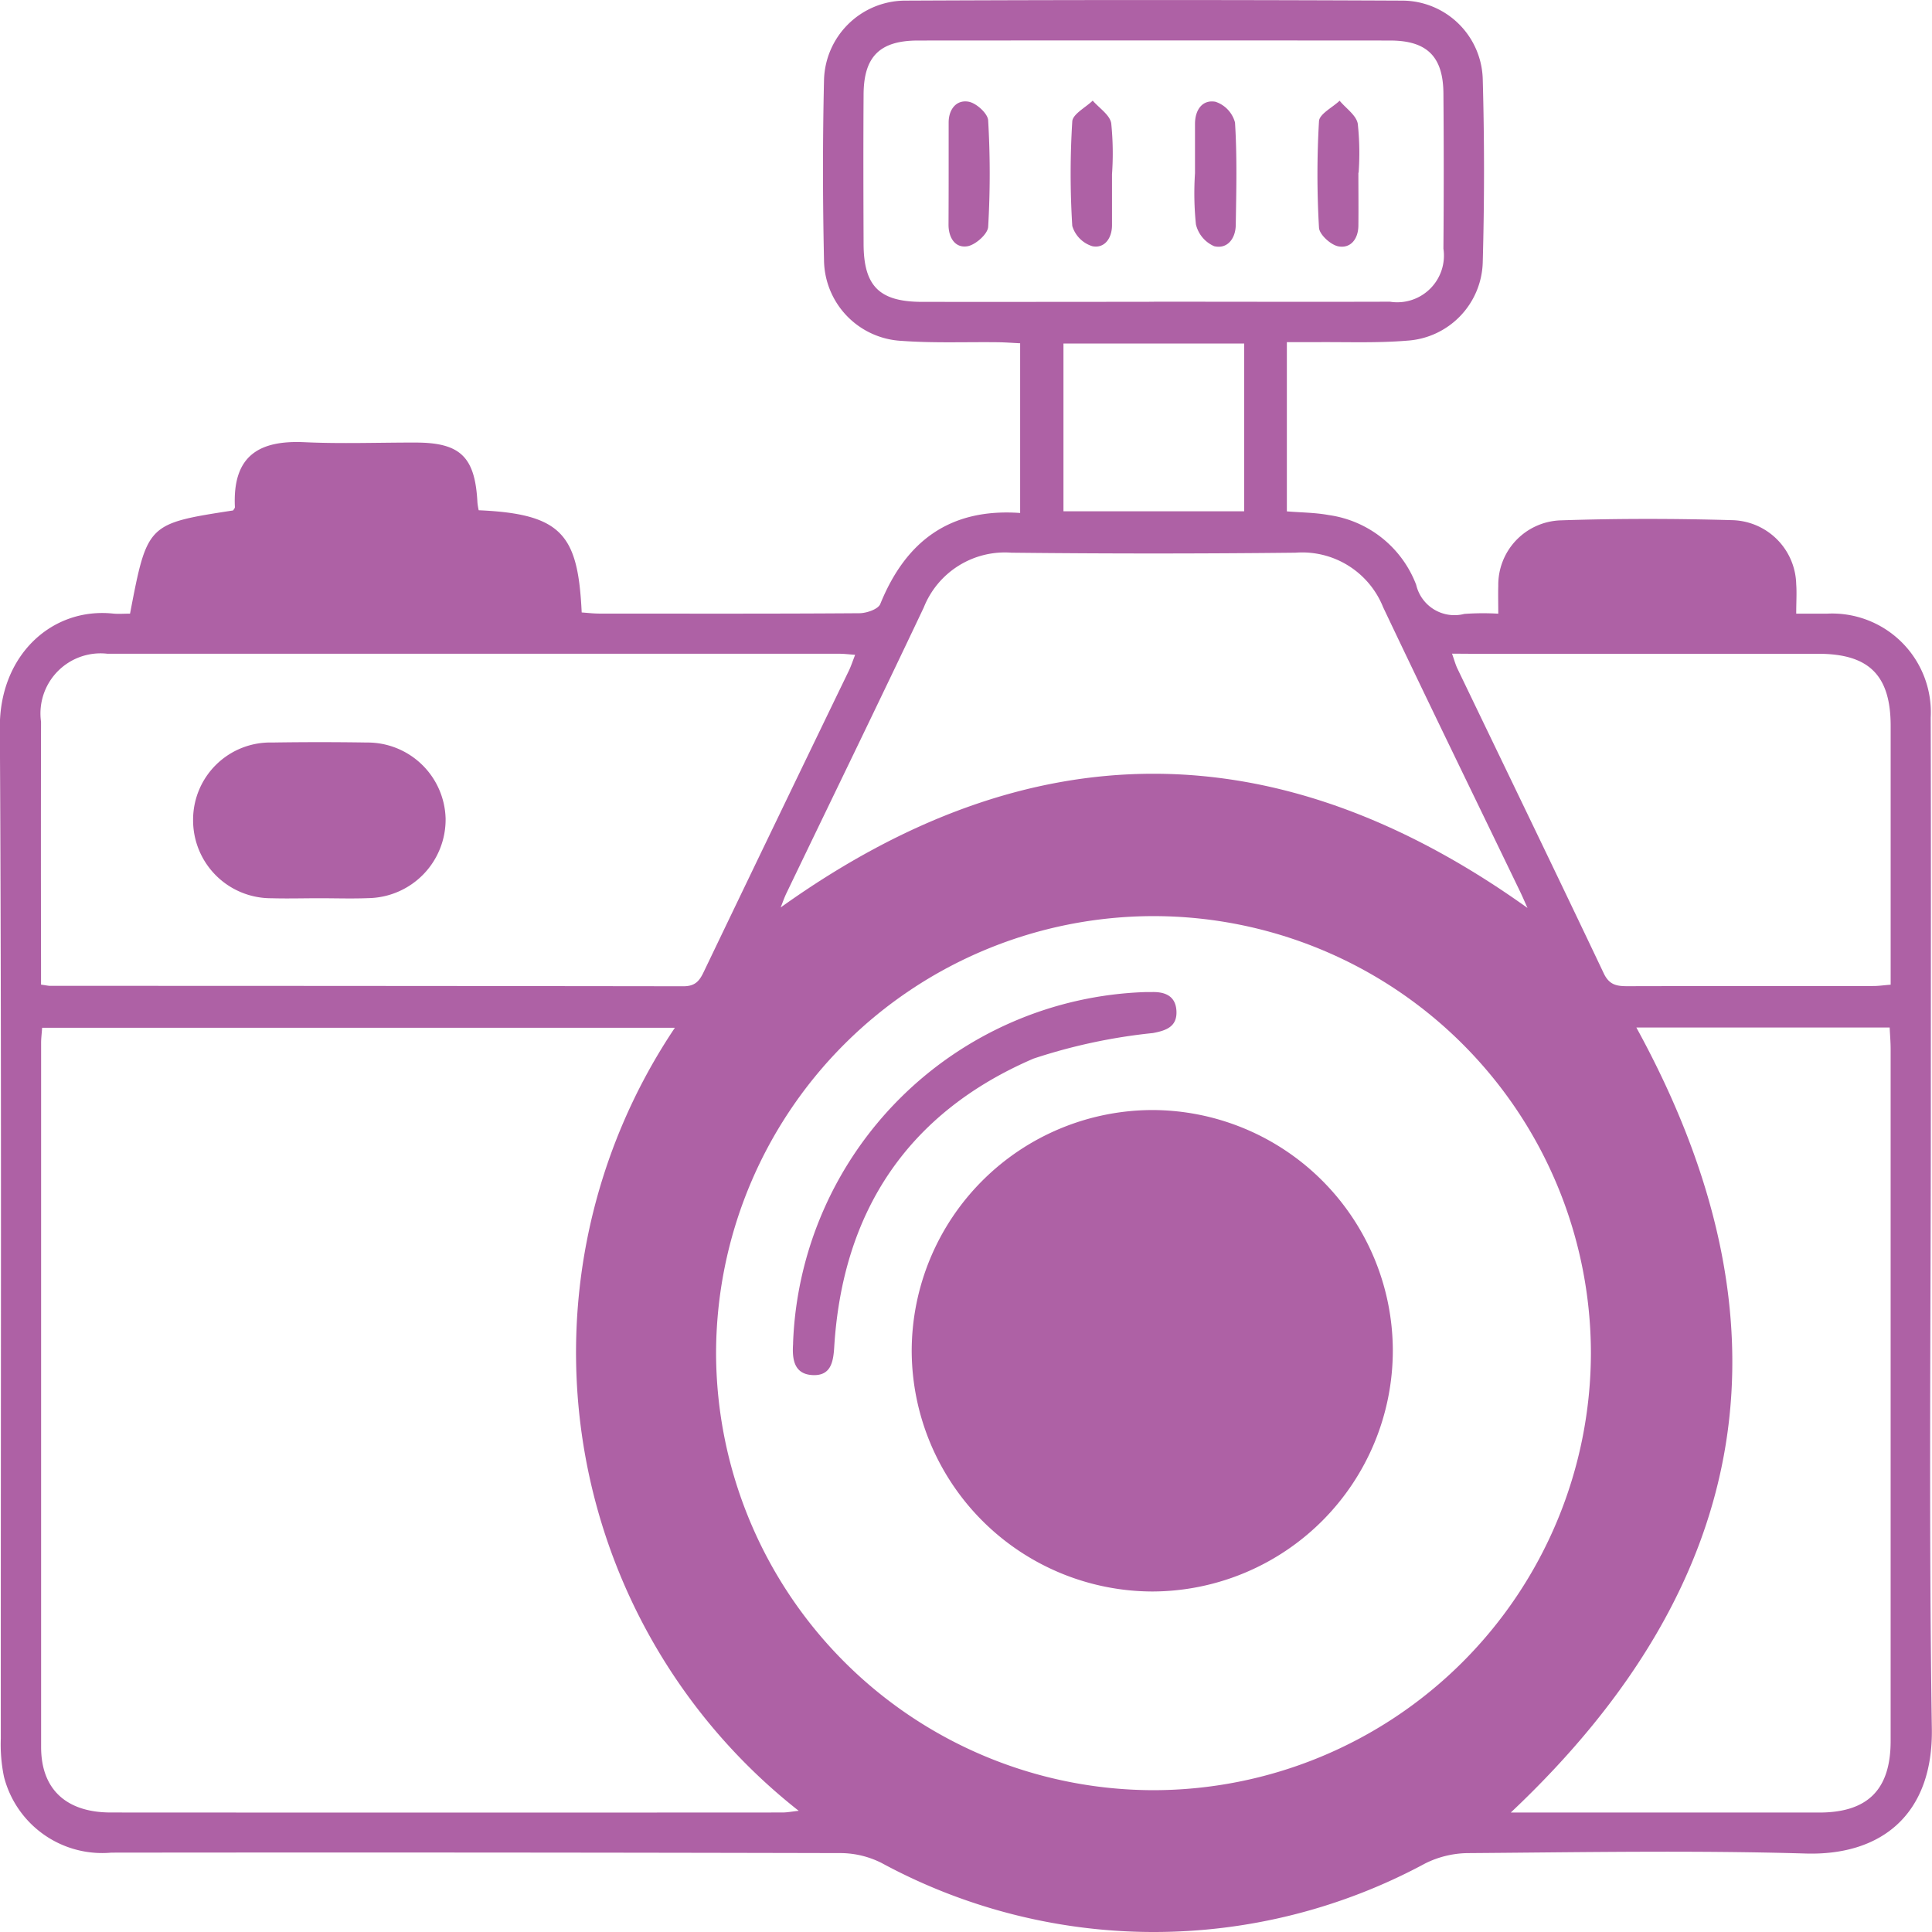<svg xmlns="http://www.w3.org/2000/svg" width="75.61" height="75.61" viewBox="0 0 75.61 75.61">
  <g id="Group_33" data-name="Group 33" transform="translate(0)">
    <path id="Path_277" data-name="Path 277" d="M-360.951-248.019c.675-3.52.675-3.52,4.036-4.039.024-.044.07-.089.068-.132-.1-2.042.981-2.619,2.728-2.538,1.444.067,2.894.011,4.341.014,1.76,0,2.333.563,2.423,2.349a2.509,2.509,0,0,0,.049.3c3.286.142,3.886.979,4.031,4,.223.015.452.043.681.044,3.394,0,6.789.011,10.183-.014.283,0,.738-.157.821-.36.992-2.447,2.711-3.76,5.474-3.563V-258.6c-.295-.014-.575-.036-.855-.04-1.262-.016-2.53.039-3.786-.054a3.2,3.2,0,0,1-3.035-3.162c-.051-2.342-.054-4.686,0-7.028a3.191,3.191,0,0,1,3.153-3.126q9.748-.045,19.5,0a3.16,3.16,0,0,1,3.127,3.063q.1,3.59,0,7.185a3.16,3.16,0,0,1-2.961,3.06c-1.2.1-2.418.046-3.628.059-.339,0-.677,0-1.077,0v6.622c.555.046,1.106.046,1.639.144a4.3,4.3,0,0,1,3.422,2.729,1.538,1.538,0,0,0,1.884,1.14,10.228,10.228,0,0,1,1.329-.009c0-.421-.01-.756,0-1.09a2.526,2.526,0,0,1,2.4-2.561c2.26-.077,4.526-.074,6.786-.008a2.568,2.568,0,0,1,2.474,2.51c.025.339,0,.681,0,1.148.434,0,.815,0,1.2,0a3.865,3.865,0,0,1,4.063,4.071c.015,5.133.005,10.267.005,15.4,0,8.055-.082,16.112.04,24.166.051,3.342-1.96,4.973-4.935,4.886-4.417-.13-8.84-.048-13.26-.016a3.834,3.834,0,0,0-1.635.405,22.361,22.361,0,0,1-21.276-.021,3.6,3.6,0,0,0-1.563-.385q-14.288-.034-28.575-.018a3.967,3.967,0,0,1-4.206-2.976,6.239,6.239,0,0,1-.122-1.487c-.006-13.189.036-26.378-.038-39.567-.016-2.822,2.026-4.708,4.425-4.462C-361.408-248-361.2-248.019-360.951-248.019Zm21.322,16.207h-24.762c-.016.231-.04.412-.04.592q0,13.779,0,27.559c0,1.648.979,2.559,2.727,2.56q13.141.008,26.283,0c.188,0,.376-.038.639-.066A22.814,22.814,0,0,1-339.629-231.811Zm18.734-4.369a17.127,17.127,0,0,0-17.121,17.119,17.141,17.141,0,0,0,17.079,17.088,17.134,17.134,0,0,0,17.158-17.086A17.119,17.119,0,0,0-320.894-236.181Zm-11.68-10.227c-.249-.017-.43-.041-.611-.041q-14.324,0-28.648,0a2.352,2.352,0,0,0-2.6,2.662q-.01,4.777,0,9.554v.733c.207.029.284.048.36.048q12.39,0,24.781.016c.465,0,.63-.213.8-.574q2.813-5.864,5.646-11.718C-332.744-245.93-332.674-246.15-332.574-246.407Zm25.66,45.309h.626q5.72,0,11.44,0c1.907,0,2.8-.9,2.8-2.8q0-13.537,0-27.074c0-.278-.024-.556-.038-.848H-302C-295.7-220.332-297.318-210.146-306.914-201.1Zm.655-35.4c-.113-.251-.193-.44-.282-.625-1.792-3.714-3.6-7.419-5.368-11.145a3.412,3.412,0,0,0-3.429-2.135q-5.561.061-11.122,0a3.416,3.416,0,0,0-3.426,2.142c-1.765,3.727-3.572,7.434-5.359,11.15-.1.2-.168.409-.242.592C-325.74-243.5-316.051-243.5-306.259-236.5Zm-14.621-23.728c3.078,0,6.156.01,9.235,0a1.827,1.827,0,0,0,2.095-2.076q.025-3.04,0-6.08c-.011-1.441-.647-2.064-2.087-2.065q-9.235-.007-18.469,0c-1.493,0-2.126.618-2.136,2.1-.013,1.948-.008,3.9,0,5.843,0,1.67.616,2.282,2.288,2.285Q-325.418-260.217-320.879-260.224Zm11.667,13.774c.089.251.134.424.21.583,1.912,3.976,3.837,7.946,5.729,11.931.219.46.517.5.934.5,3.207-.009,6.415,0,9.622-.007.2,0,.4-.031.671-.052v-.814q0-4.656,0-9.311c0-1.98-.845-2.824-2.83-2.825q-6.783,0-13.565,0Zm-8.134-12.137h-7.073v6.565h7.073Z" transform="translate(366.04 272.034)" fill="#ae61a5"/>
    <path id="Path_278" data-name="Path 278" d="M-186.406-46.088a9.444,9.444,0,0,1-9.423-9.417,9.44,9.44,0,0,1,9.413-9.425A9.432,9.432,0,0,1-177-55.515,9.436,9.436,0,0,1-186.406-46.088Z" transform="translate(231.509 108.372)" fill="#ae61a5"/>
    <path id="Path_279" data-name="Path 279" d="M-218.24-73.5a14.273,14.273,0,0,1,13.8-13.746l.241,0c.517-.015.927.153.962.727.038.618-.383.777-.921.877a21.989,21.989,0,0,0-4.671,1c-4.9,2.108-7.472,5.958-7.8,11.286-.036.6-.139,1.135-.847,1.1s-.8-.591-.766-1.177C-218.237-73.487-218.24-73.541-218.24-73.5Z" transform="translate(249.277 126.071)" fill="#ae61a5"/>
    <path id="Path_280" data-name="Path 280" d="M-325.981-128.094c-.617,0-1.234.018-1.851,0a3.05,3.05,0,0,1-3.069-3.066,3.021,3.021,0,0,1,3.1-3.028q1.85-.029,3.7,0a3.058,3.058,0,0,1,3.082,2.972,3.076,3.076,0,0,1-3.028,3.118C-324.693-128.072-325.338-128.095-325.981-128.094Z" transform="translate(338.458 163.247)" fill="#ae61a5"/>
    <path id="Path_281" data-name="Path 281" d="M-189.976-250.77c0-.669,0-1.338,0-2.007.006-.513.31-.884.78-.8.3.052.751.46.766.73a35.828,35.828,0,0,1,0,4.17c-.017.281-.5.707-.814.758-.478.077-.737-.337-.737-.841Q-189.976-249.767-189.976-250.77Z" transform="translate(227.102 257.557)" fill="#ae61a5"/>
    <path id="Path_282" data-name="Path 282" d="M-165.715-250.84c0,.669,0,1.338,0,2.008-.006.507-.3.9-.768.807a1.188,1.188,0,0,1-.787-.793,33.07,33.07,0,0,1,0-4.091c.018-.287.52-.544.8-.814.253.292.666.555.724.882A11.554,11.554,0,0,1-165.715-250.84Z" transform="translate(209.234 257.661)" fill="#ae61a5"/>
    <path id="Path_283" data-name="Path 283" d="M-119.937-250.9c0,.7.008,1.392,0,2.087-.008.508-.3.887-.78.8-.3-.056-.746-.461-.761-.73a35.959,35.959,0,0,1,0-4.17c.017-.282.525-.534.807-.8.248.3.649.564.71.9a10.7,10.7,0,0,1,.033,1.921Z" transform="translate(173.098 257.655)" fill="#ae61a5"/>
    <path id="Path_284" data-name="Path 284" d="M-144.349-250.768c0-.643,0-1.285,0-1.928,0-.545.285-.958.8-.867a1.175,1.175,0,0,1,.766.814c.084,1.333.051,2.675.029,4.014-.008.524-.328.949-.845.825a1.242,1.242,0,0,1-.714-.856A11.962,11.962,0,0,1-144.349-250.768Z" transform="translate(191.116 257.545)" fill="#ae61a5"/>
  </g>
</svg>
